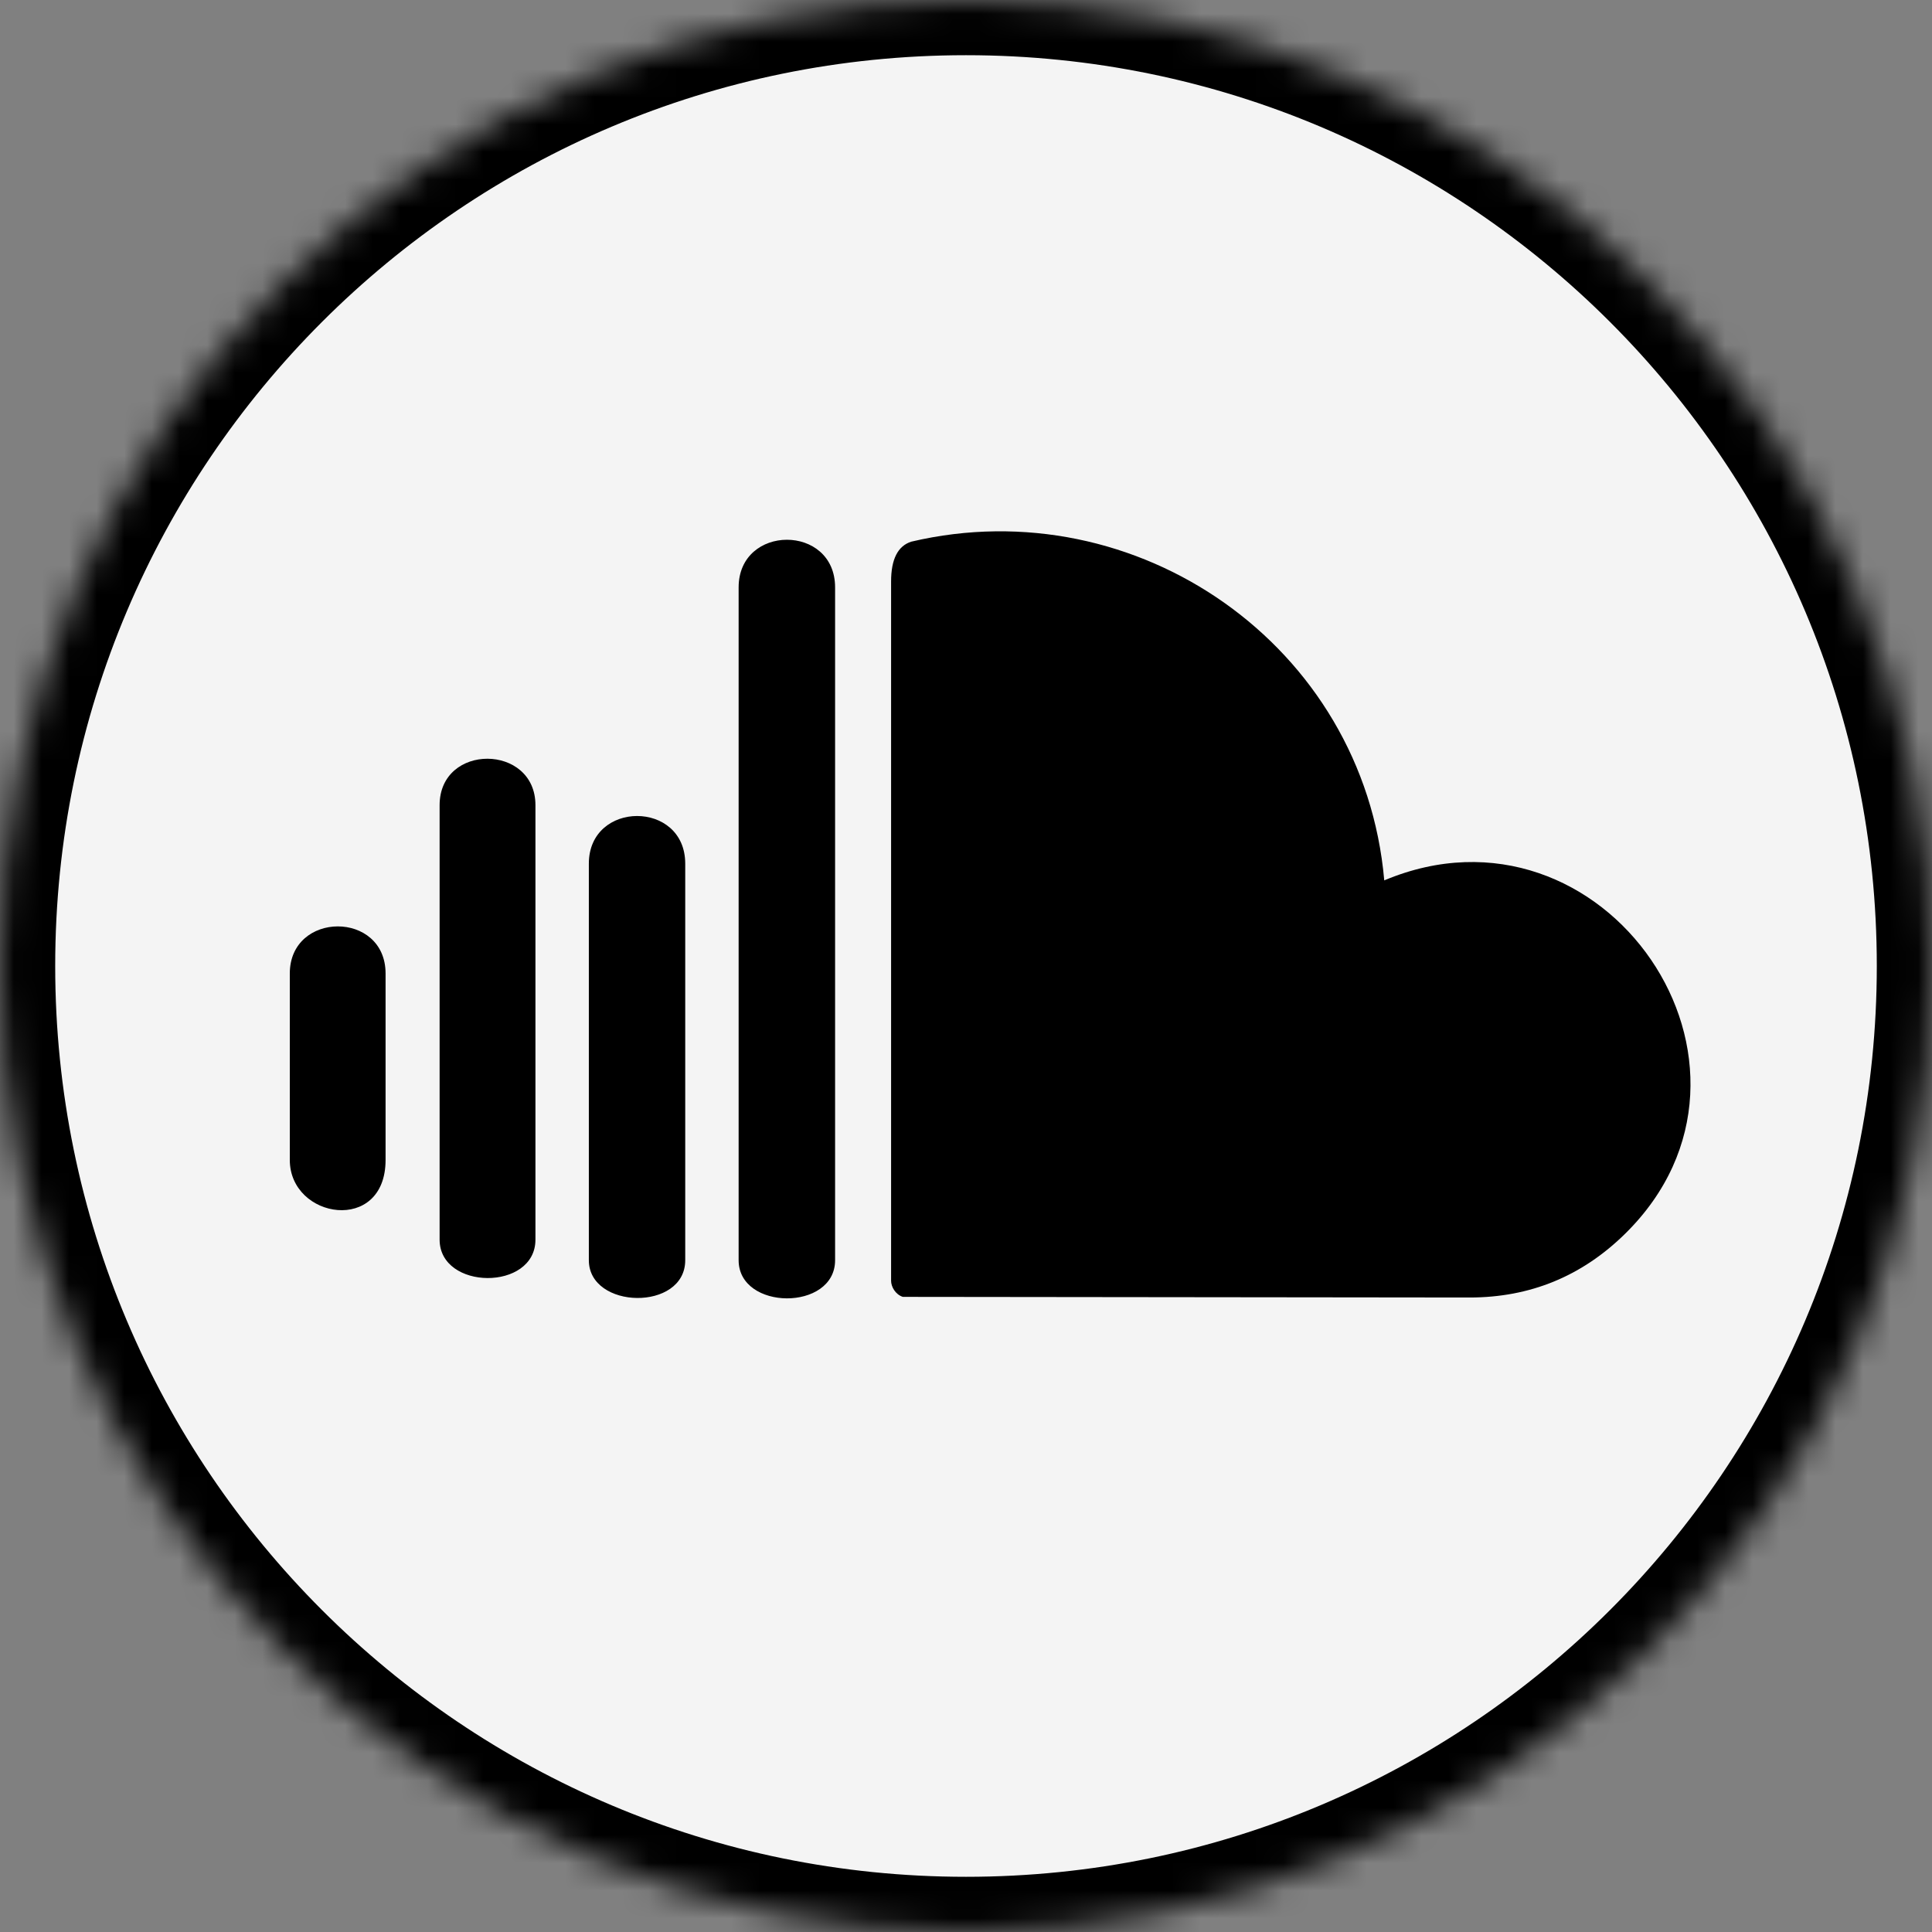 <?xml version="1.0" encoding="UTF-8" standalone="no"?>
<svg width="70px" height="70px" viewBox="0 0 70 70" version="1.1" xmlns="http://www.w3.org/2000/svg" xmlns:xlink="http://www.w3.org/1999/xlink">
    <rect x="0" y="0" width="70" height="70" fill="#808080" stroke="none"/>
    <!-- Generator: Sketch 39.1 (31720) - http://www.bohemiancoding.com/sketch -->
    <title>soundcloud logo</title>
    <desc>Created with Sketch.</desc>
    <defs>
        <path d="M35,70 C54.33,70 70,54.33 70,35 C70,15.67 54.33,0 35,0 C15.67,0 0,15.67 0,35 C0,54.33 15.67,70 35,70 Z" id="path-1"></path>
        <mask id="mask-2" maskContentUnits="userSpaceOnUse" maskUnits="objectBoundingBox" x="0" y="0" width="70" height="70" fill="white">
            <use xlink:href="#path-1"></use>
        </mask>
    </defs>
    <g id="Page-1" stroke="none" stroke-width="1" fill="none" fill-rule="evenodd">
        <g id="Desktop" transform="translate(-363, -71)">
            <g id="soundcloud-logo" transform="translate(363, 71)">
                <use id="Oval" stroke="#000000" mask="url(#mask-2)" stroke-width="4" fill="#F4F4F4" xlink:href="#path-1"></use>
                <path d="M32.286,46.405 L32.286,21.068 C32.286,20.263 32.53,19.78 33.019,19.625 C41.171,17.705 49.406,23.368 50.154,31.898 C58.123,28.547 65.052,38.643 58.876,44.706 C57.311,46.243 55.434,47.011 53.246,47.011 L32.71,46.988 C32.438,46.898 32.286,46.618 32.286,46.405 L32.286,46.405 Z M26.762,45.66 C26.762,47.491 30.257,47.514 30.257,45.66 L30.257,21.283 C30.257,18.976 26.762,18.986 26.762,21.283 L26.762,45.66 L26.762,45.66 Z M21.335,45.66 C21.335,47.449 24.827,47.519 24.827,45.66 L24.827,31.292 C24.827,28.985 21.335,28.995 21.335,31.292 L21.335,45.66 L21.335,45.66 Z M15.928,44.914 C15.928,46.755 19.4,46.785 19.4,44.914 L19.4,29.173 C19.4,26.943 15.928,26.916 15.928,29.173 L15.928,44.914 Z M10.5,42.026 C10.5,44.176 13.97,44.719 13.97,42.026 L13.97,35.273 C13.97,32.986 10.5,33.006 10.5,35.273 L10.5,42.026 Z" id="soundcloud-[#164]" fill="#000000"></path>
            </g>
        </g>
    </g>
</svg>